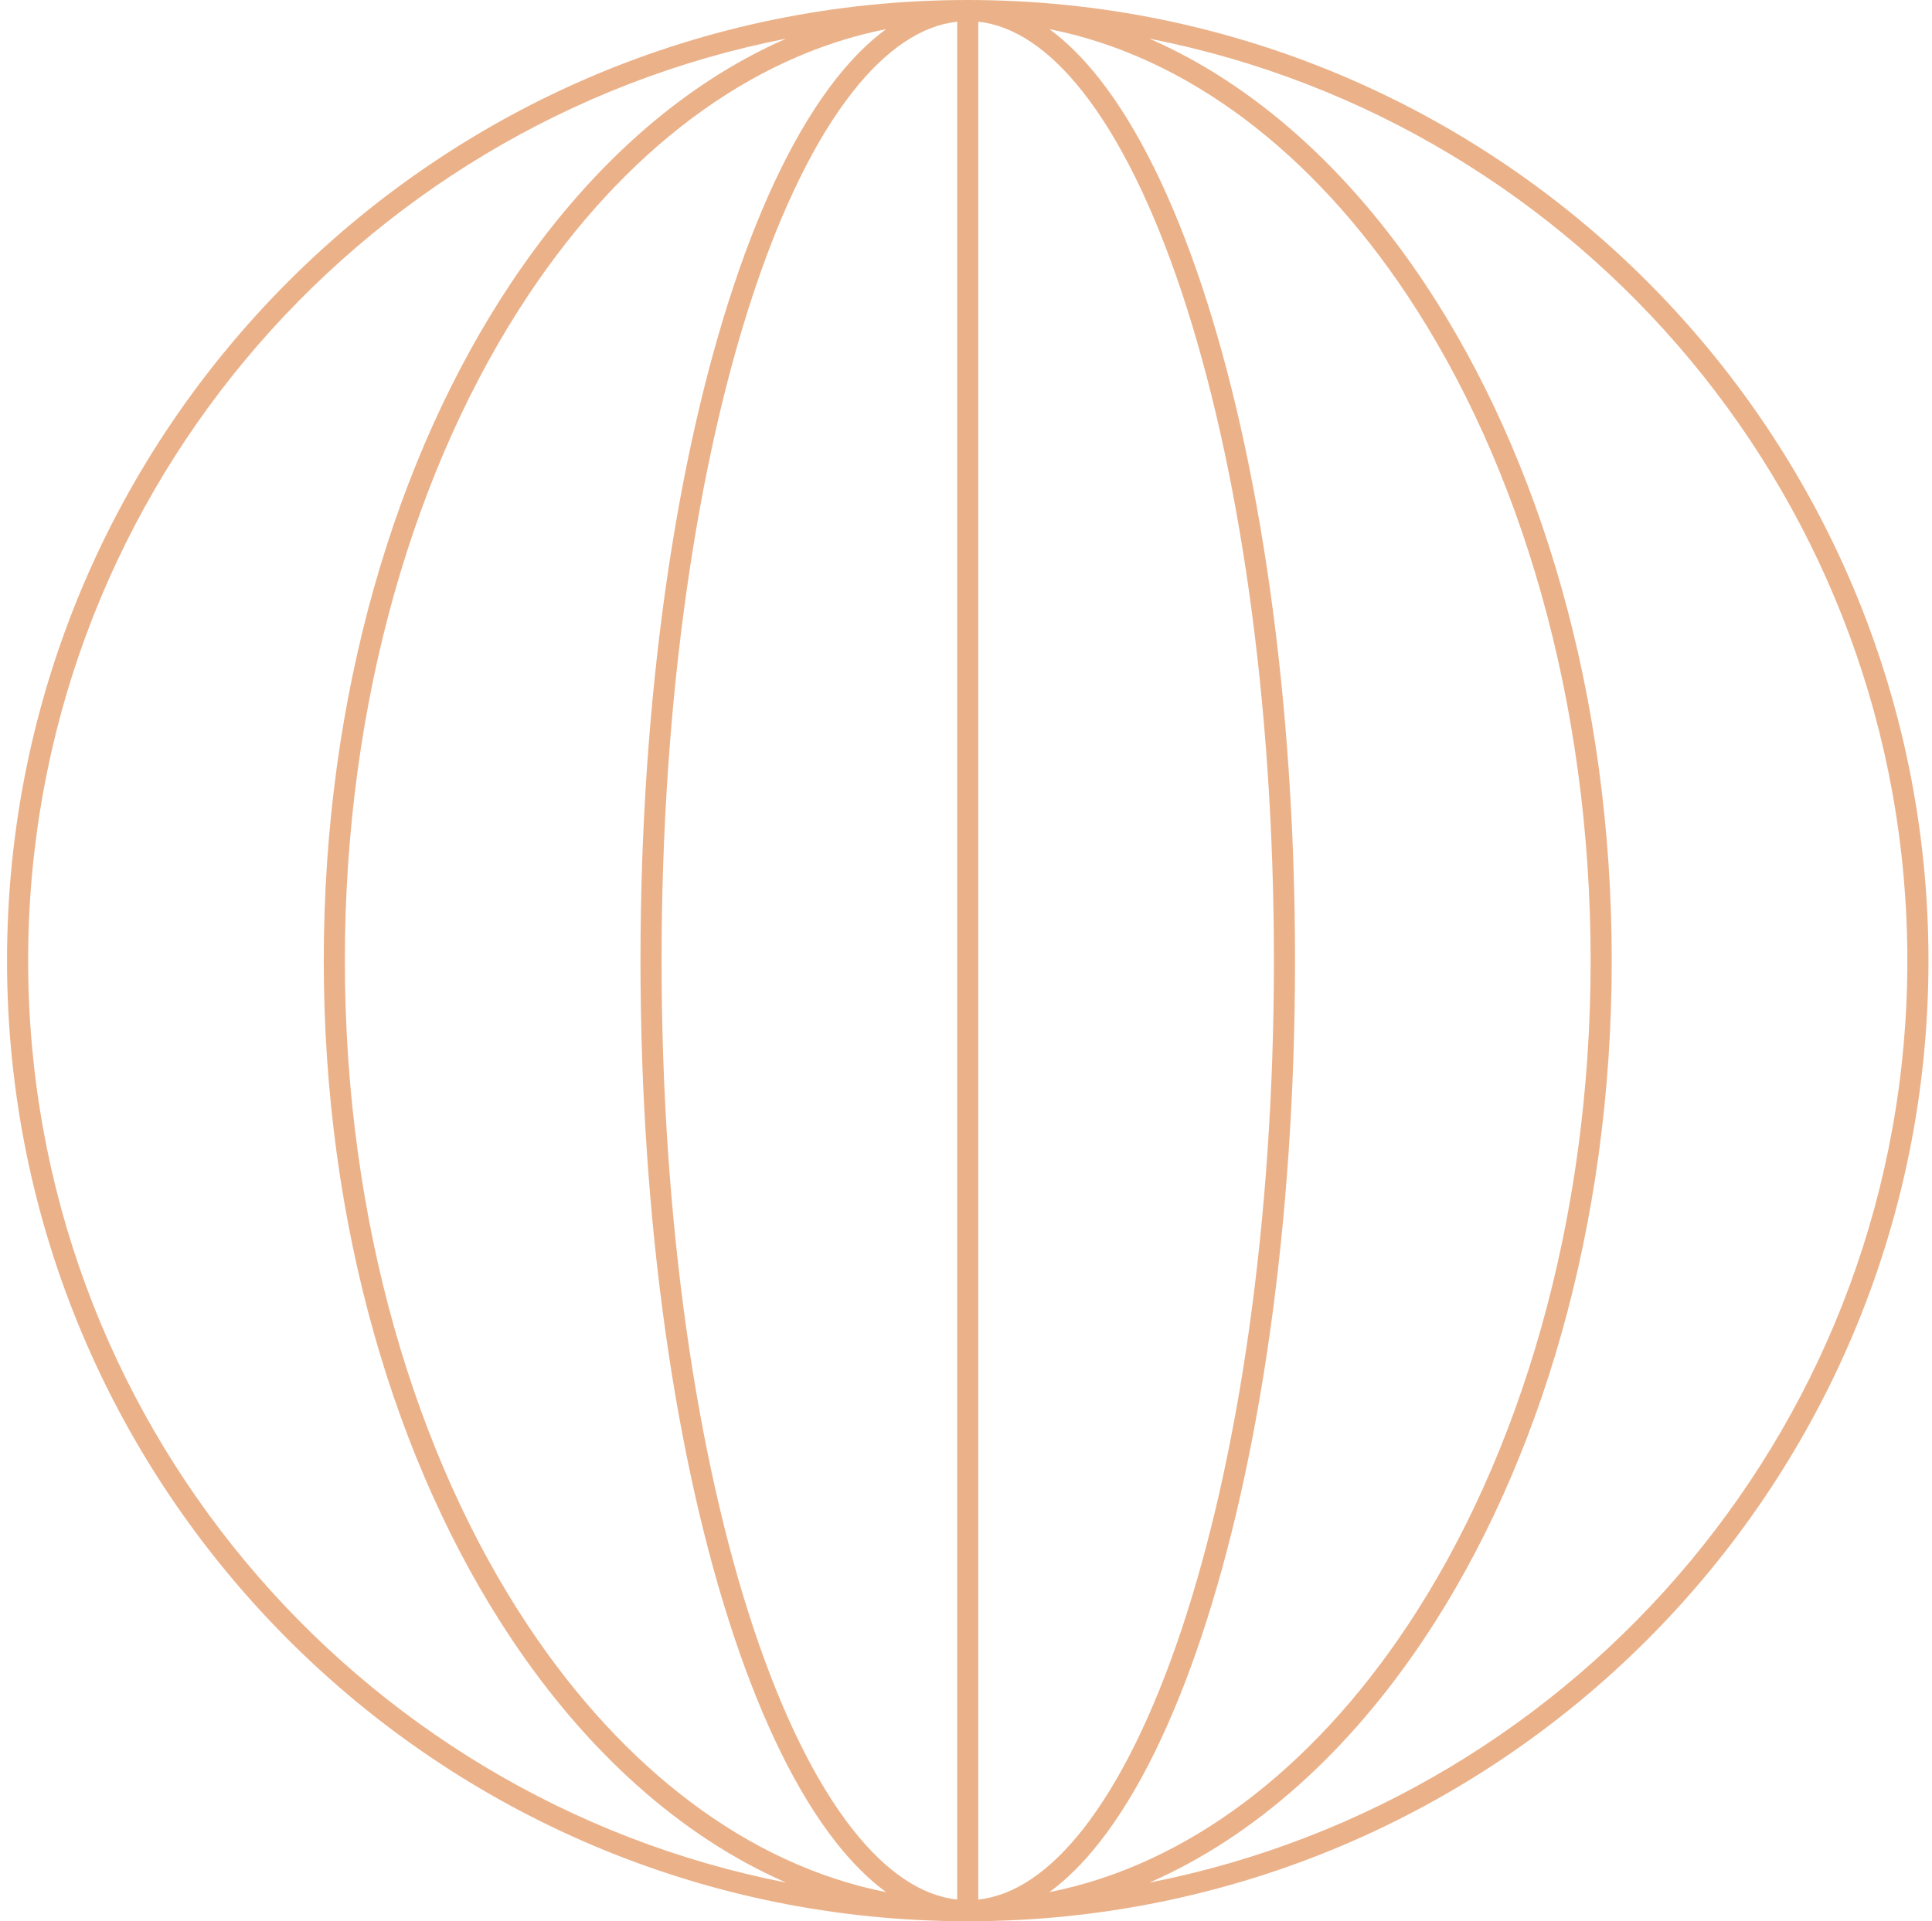<svg width="183" height="182" viewBox="0 0 183 182" fill="none" xmlns="http://www.w3.org/2000/svg">
<path fill-rule="evenodd" clip-rule="evenodd" d="M92.666 179.945C96.033 179.577 99.374 177.349 102.558 173.308C106.048 168.879 109.235 162.409 111.931 154.323C117.317 138.164 120.666 115.775 120.666 91C120.666 66.225 117.317 43.837 111.931 27.677C109.235 19.591 106.048 13.121 102.558 8.692C99.374 4.651 96.033 2.423 92.666 2.055V179.945ZM90.666 179.945V2.055C87.299 2.423 83.958 4.651 80.774 8.692C77.284 13.121 74.097 19.591 71.401 27.677C66.015 43.837 62.666 66.225 62.666 91C62.666 115.775 66.015 138.164 71.401 154.323C74.097 162.409 77.284 168.879 80.774 173.308C83.958 177.349 87.299 179.577 90.666 179.945ZM91.666 0C41.408 0 0.666 40.742 0.666 91C0.666 141.258 41.408 182 91.666 182C141.924 182 182.666 141.258 182.666 91C182.666 40.742 141.924 0 91.666 0ZM50.072 27.915C59.067 14.422 70.86 5.35 83.932 2.76C82.276 3.974 80.696 5.559 79.203 7.454C75.515 12.133 72.238 18.843 69.504 27.044C64.033 43.458 60.666 66.07 60.666 91C60.666 115.93 64.033 138.542 69.504 154.956C72.238 163.157 75.515 169.867 79.203 174.546C80.696 176.441 82.276 178.026 83.932 179.24C70.86 176.65 59.067 167.578 50.072 154.085C39.338 137.984 32.666 115.683 32.666 91C32.666 66.317 39.338 44.016 50.072 27.915ZM133.26 154.085C124.265 167.578 112.472 176.65 99.4 179.24C101.056 178.026 102.636 176.441 104.129 174.546C107.817 169.867 111.094 163.157 113.828 154.956C119.299 138.542 122.666 115.93 122.666 91C122.666 66.07 119.299 43.458 113.828 27.044C111.094 18.843 107.817 12.133 104.129 7.454C102.636 5.559 101.056 3.974 99.4 2.76C112.472 5.35 124.265 14.422 133.26 27.915C143.994 44.016 150.666 66.317 150.666 91C150.666 115.683 143.994 137.984 133.26 154.085ZM74.456 178.337C64.434 173.958 55.519 165.862 48.408 155.194C37.426 138.722 30.666 116.023 30.666 91C30.666 65.977 37.426 43.278 48.408 26.806C55.519 16.138 64.434 8.042 74.456 3.663C33.538 11.68 2.666 47.734 2.666 91C2.666 134.266 33.538 170.32 74.456 178.337ZM108.876 178.337C149.794 170.32 180.666 134.266 180.666 91C180.666 47.734 149.794 11.68 108.876 3.663C118.898 8.042 127.813 16.138 134.924 26.806C145.906 43.278 152.666 65.977 152.666 91C152.666 116.023 145.906 138.722 134.924 155.194C127.813 165.862 118.898 173.958 108.876 178.337Z" fill="#EBB28A"/>
</svg>
